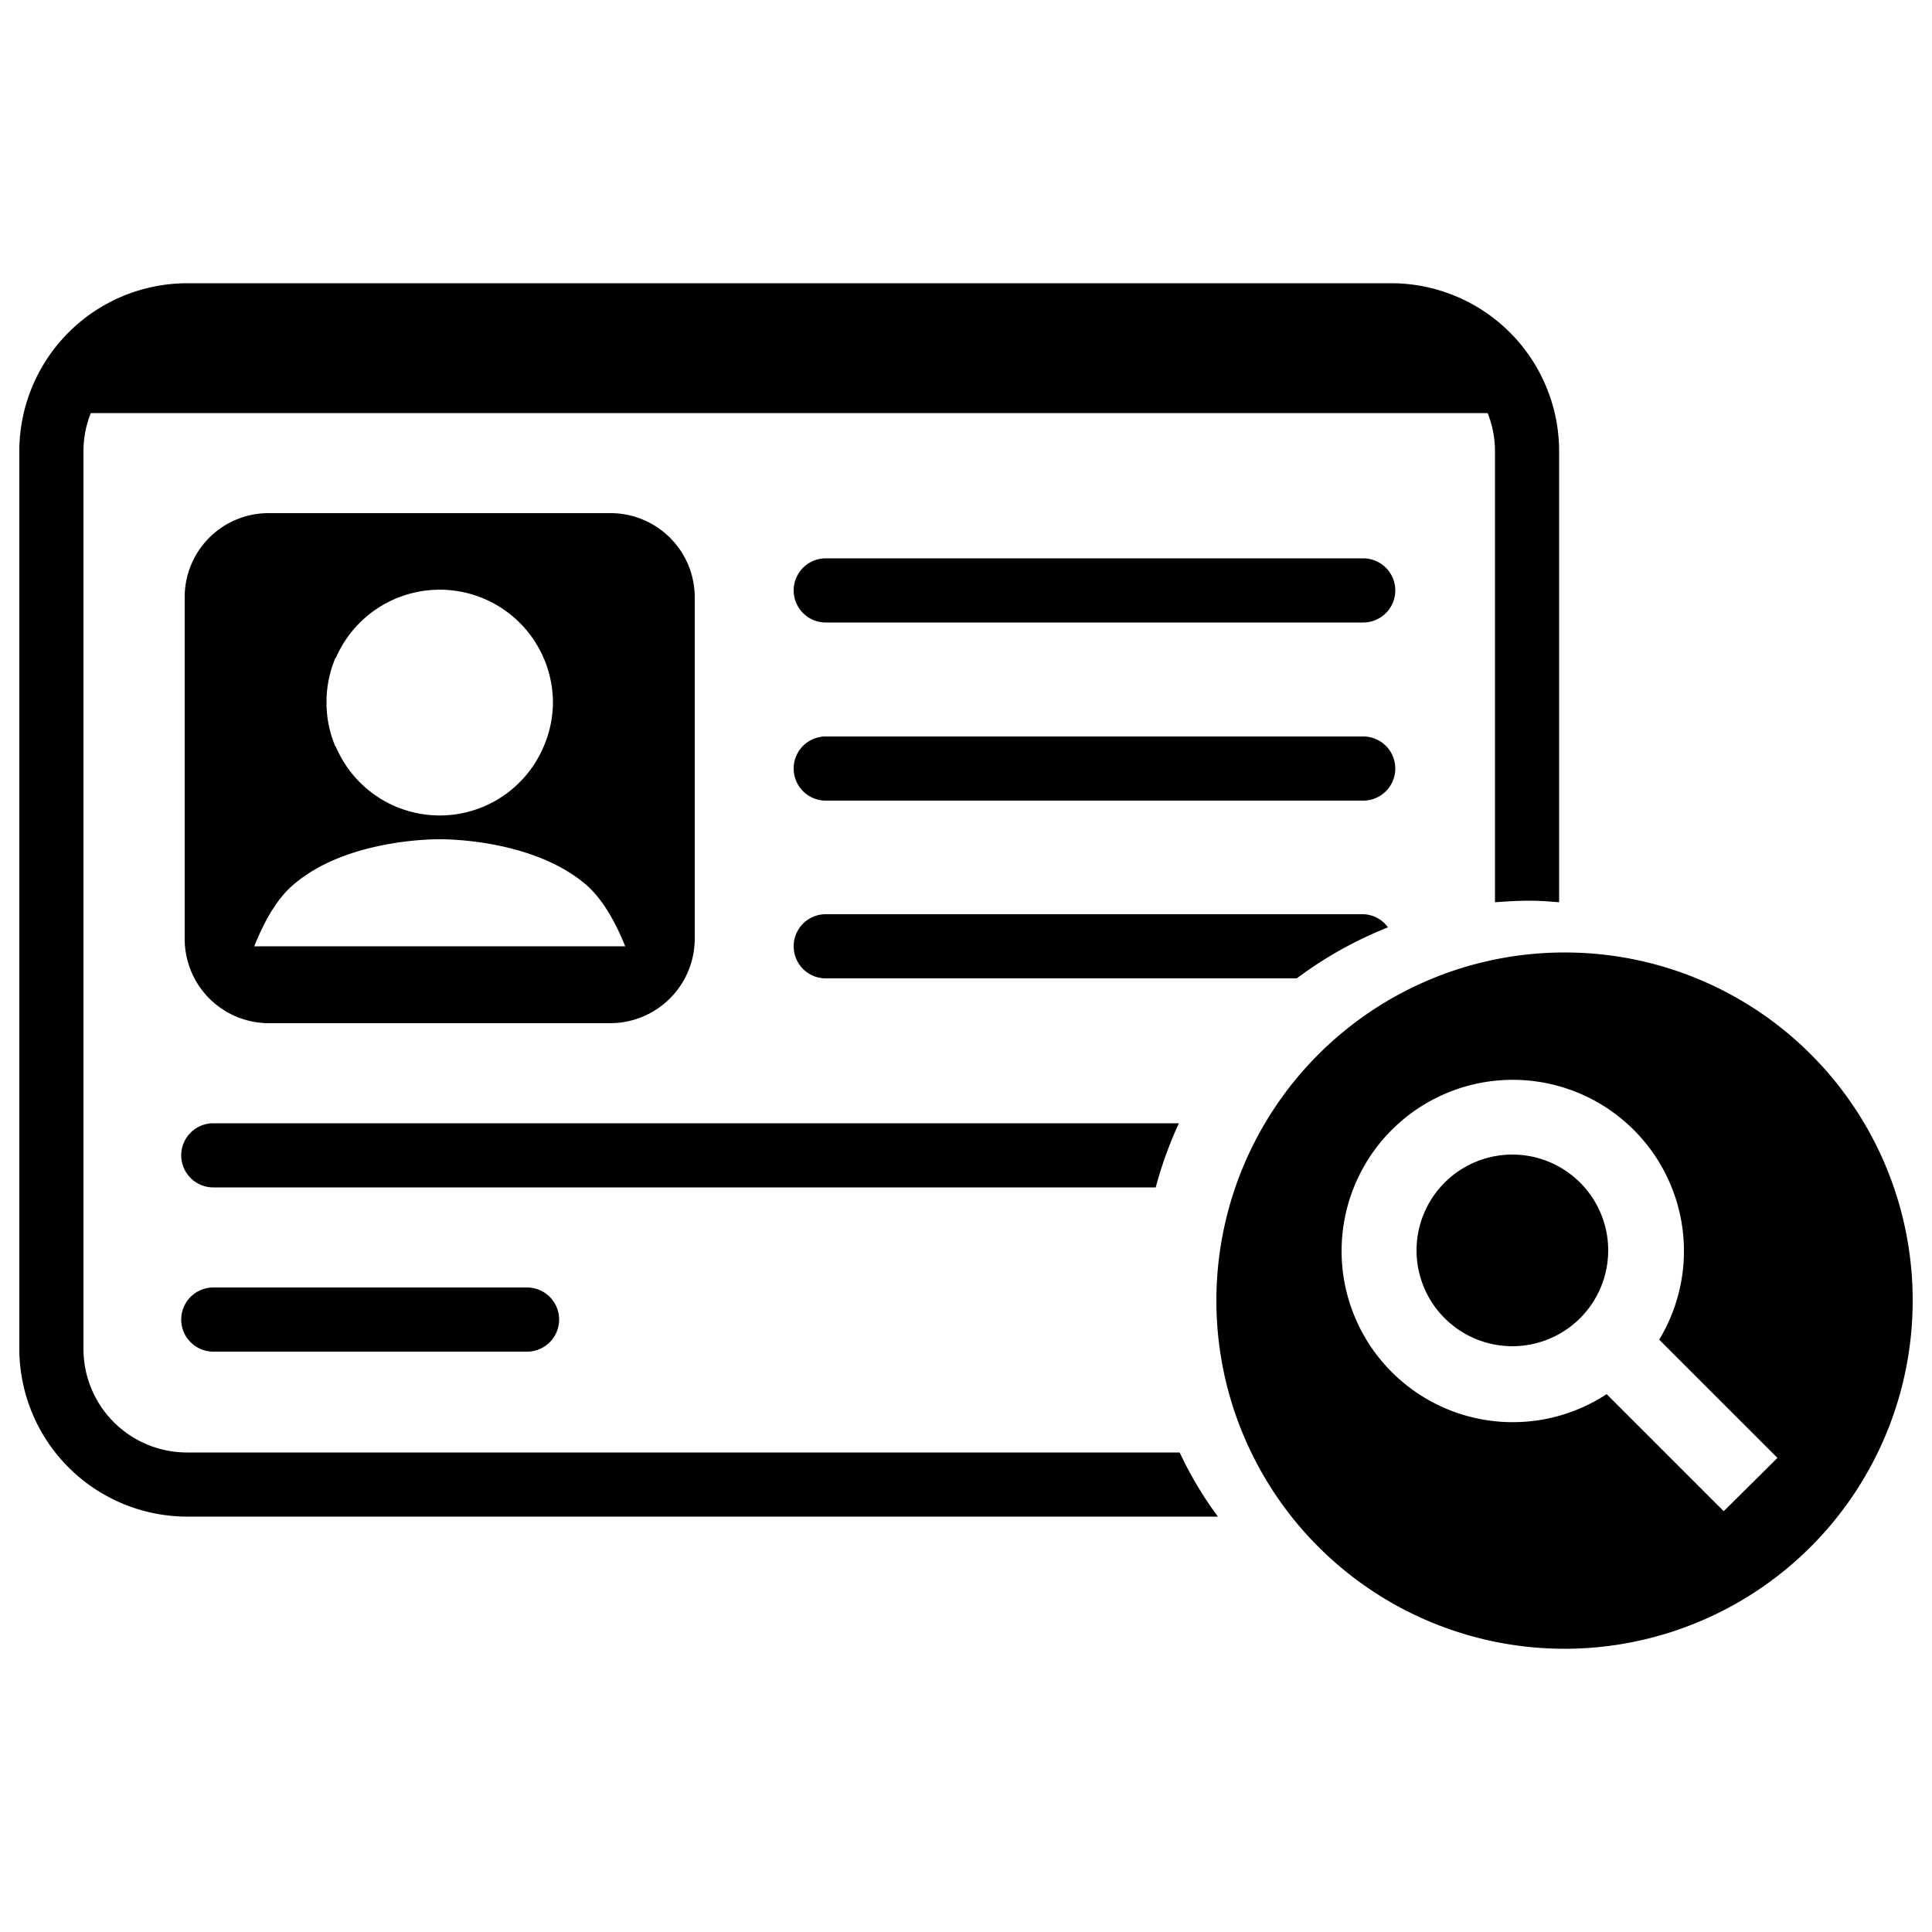 <svg xmlns="http://www.w3.org/2000/svg" viewBox="0 0 500 500">
  <g id="background-check-reviewed">
    <path id="person" d="M158,132.8H69.6a21.7,21.7,0,0,0-21.8,21.8V243a21.8,21.8,0,0,0,21.8,21.8H158A21.9,21.9,0,0,0,179.8,243V154.6A21.8,21.8,0,0,0,158,132.8Zm-73.5,49a29.1,29.1,0,0,1,2.3-11.5h.1a29.3,29.3,0,0,1,53.8,0h0a29.2,29.2,0,0,1,2.4,11.5h0a29.1,29.1,0,0,1-2.4,11.4h0a29.2,29.2,0,0,1-53.8,0h-.1a29,29,0,0,1-2.3-11.4ZM65.8,244.9c2.6-6.5,5.9-12.4,10.2-16,14.1-12.1,37.8-11.7,37.8-11.7s23.6-.4,37.8,11.7c4.2,3.6,7.6,9.5,10.2,16Z"/>
    <g id="magnifier">
      <path id="circle" d="M391.4,298.8a24.8,24.8,0,1,0,24.8,24.8A24.8,24.8,0,0,0,391.4,298.8Z"/>
      <path id="magnifier-outline" d="M404.9,246.5A90.1,90.1,0,1,0,495,336.6,90,90,0,0,0,404.9,246.5Zm41.2,144.6-30.3-30.3a44.3,44.3,0,1,1,13.6-14.1L460,377.3Z"/>
    </g>
    <path id="line5" d="M136.4,349.8H55.2a8.3,8.3,0,0,1,0-16.6h81.2a8.3,8.3,0,0,1,0,16.6Z"/>
    <path id="line4" d="M305.1,290.7H55.2a8.3,8.3,0,0,0,0,16.6H299.1A102.4,102.4,0,0,1,305.1,290.7Z"/>
    <path id="line3" d="M359.2,240a8.1,8.1,0,0,0-6.4-3.4H213.7a8.3,8.3,0,0,0,0,16.6H335.6A102.8,102.8,0,0,1,359.2,240Z"/>
    <path id="line2" d="M352.8,207.2H213.7a8.3,8.3,0,0,1,0-16.6H352.8a8.3,8.3,0,0,1,0,16.6Z"/>
    <path id="line1" d="M352.8,161.1H213.7a8.3,8.3,0,0,1,0-16.6H352.8a8.3,8.3,0,0,1,0,16.6Z"/>
    <path id="outline" d="M305.3,375.9H48.4a26.8,26.8,0,0,1-26.8-26.8V116.7a26.7,26.7,0,0,1,1.9-9.8H385a26.7,26.7,0,0,1,1.9,9.8V233.5c2.9-.2,5.8-.4,8.8-.4s5.2.2,7.8.4V116.7a43.5,43.5,0,0,0-43.4-43.4H48.4A43.5,43.5,0,0,0,5,116.7V349.1a43.5,43.5,0,0,0,43.4,43.4H315.2A95.8,95.8,0,0,1,305.3,375.9Z"/>
  </g>
</svg>
